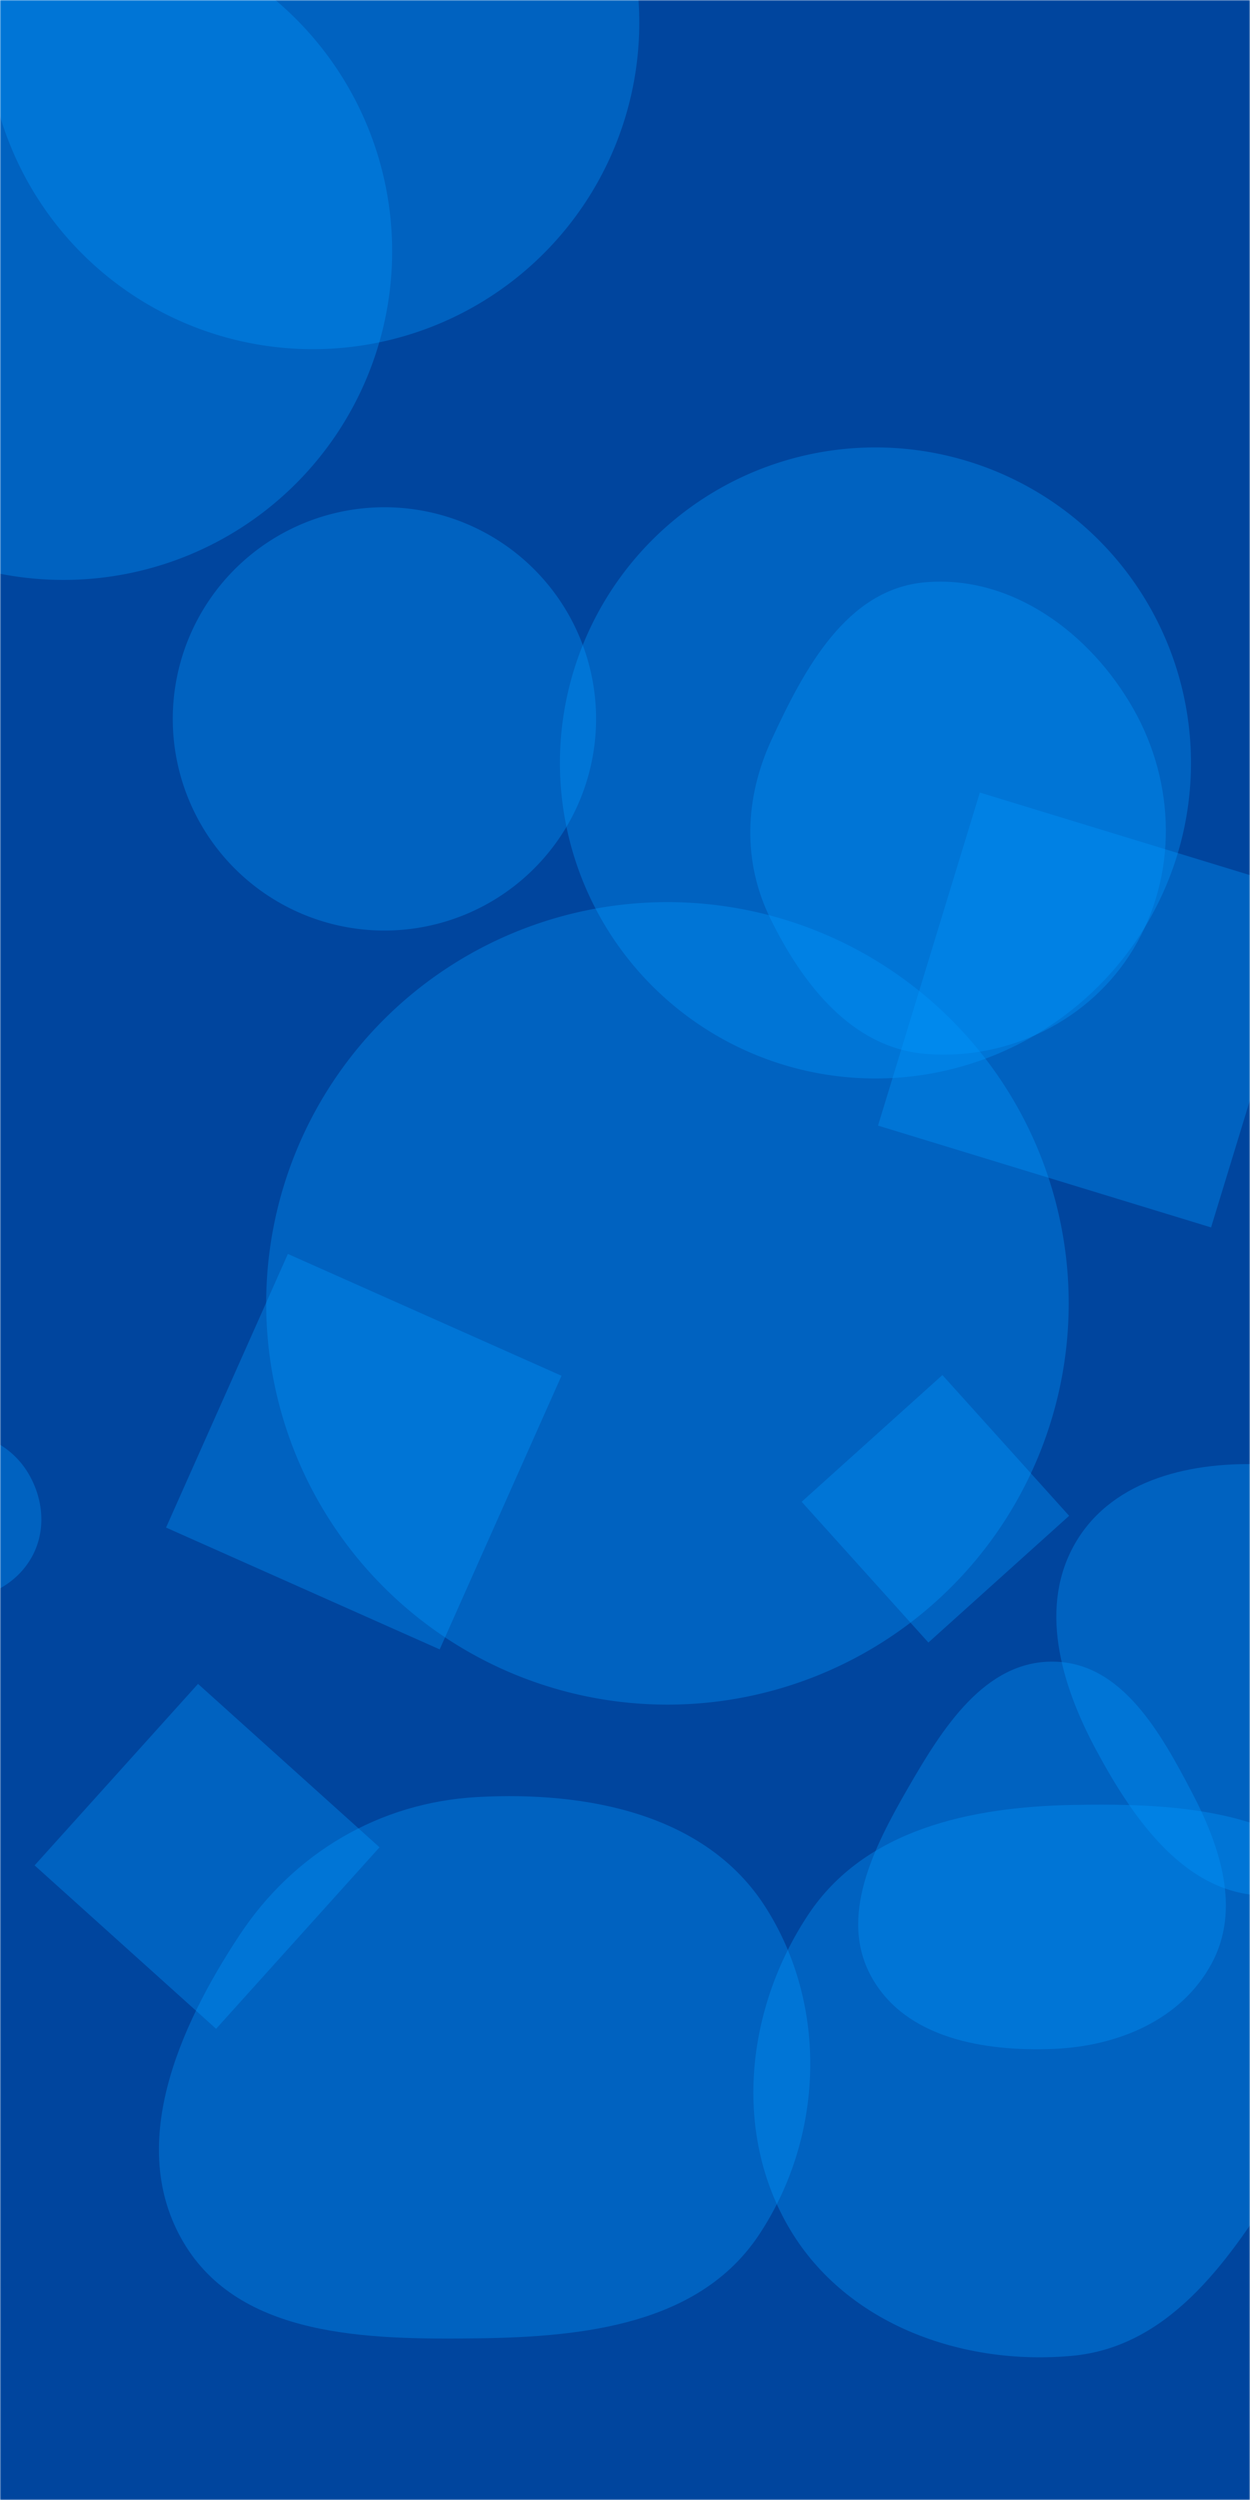 <svg xmlns="http://www.w3.org/2000/svg" version="1.1" xmlns:xlink="http://www.w3.org/1999/xlink" xmlns:svgjs="http://svgjs.dev/svgjs" width="500" height="1000" preserveAspectRatio="none" viewBox="0 0 500 1000"><g mask="url(&quot;#SvgjsMask1142&quot;)" fill="none"><rect width="500" height="1000" x="0" y="0" fill="rgba(0, 69, 158, 1)"></rect><path d="M86.443 811.527L151.815 738.924 79.212 673.552 13.84 746.155z" fill="rgba(0, 152, 255, 0.35)" class="triangle-float1"></path><path d="M106.48 521.35 a160.5 160.5 0 1 0 321 0 a160.5 160.5 0 1 0 -321 0z" fill="rgba(0, 152, 255, 0.35)" class="triangle-float2"></path><path d="M223.97 305.18 a126.21 126.21 0 1 0 252.42 0 a126.21 126.21 0 1 0 -252.42 0z" fill="rgba(0, 152, 255, 0.35)" class="triangle-float2"></path><path d="M525.157 357.75L391.936 317.02 351.206 450.241 484.427 490.971z" fill="rgba(0, 152, 255, 0.35)" class="triangle-float3"></path><path d="M-106.08 100.5 a131.47 131.47 0 1 0 262.94 0 a131.47 131.47 0 1 0 -262.94 0z" fill="rgba(0, 152, 255, 0.35)" class="triangle-float3"></path><path d="M428.851,942.328C466.748,938.828,490.342,906.203,510.522,873.936C532.641,838.568,561.702,798.228,541.953,761.484C521.69,723.783,471.643,721.126,428.851,721.98C388.024,722.795,345.889,731.824,323.307,765.847C298.364,803.429,292.926,853.182,316.077,891.893C338.731,929.772,384.902,946.387,428.851,942.328" fill="rgba(0, 152, 255, 0.35)" class="triangle-float1"></path><path d="M376.963 550.024L320.664 600.715 371.356 657.014 427.654 606.322z" fill="rgba(0, 152, 255, 0.35)" class="triangle-float1"></path><path d="M370.061,421.538C403.23,424.348,436.103,408.182,453.303,379.682C471.052,350.273,470.296,313.415,453.349,283.536C436.17,253.249,404.751,229.91,370.061,232.918C338.671,235.64,321.71,267.477,308.527,296.095C297.871,319.228,296.903,344.518,308.12,367.384C321.066,393.775,340.771,419.057,370.061,421.538" fill="rgba(0, 152, 255, 0.35)" class="triangle-float3"></path><path d="M-16.894,640.079C-4.676,639.429,6.731,633.521,12.695,622.838C18.518,612.408,17.456,599.715,11.381,589.43C5.416,579.33,-5.179,573.341,-16.894,572.74C-29.878,572.074,-43.492,575.417,-50.687,586.245C-58.616,598.177,-60.103,614.171,-52.487,626.305C-45.238,637.853,-30.51,640.803,-16.894,640.079" fill="rgba(0, 152, 255, 0.35)" class="triangle-float1"></path><path d="M421.455,819.555C447.1,818.513,472.477,807.995,484.659,785.404C496.34,763.744,488.186,738.778,476.774,716.975C464.159,692.874,448.655,665.064,421.455,664.654C393.881,664.238,376.94,691.369,363.17,715.262C349.426,739.11,335.251,766.903,348.679,790.93C362.309,815.319,393.539,820.69,421.455,819.555" fill="rgba(0, 152, 255, 0.35)" class="triangle-float3"></path><path d="M-5.45 9.09 a130.58 130.58 0 1 0 261.16 0 a130.58 130.58 0 1 0 -261.16 0z" fill="rgba(0, 152, 255, 0.35)" class="triangle-float1"></path><path d="M69.11 287.56 a84.66 84.66 0 1 0 169.32 0 a84.66 84.66 0 1 0 -169.32 0z" fill="rgba(0, 152, 255, 0.35)" class="triangle-float3"></path><path d="M506.587,758.271C538.783,758.38,561.83,729.423,575.601,700.321C587.336,675.522,584.422,647.212,570.259,623.715C556.594,601.044,533.023,587.18,506.587,585.826C477.314,584.326,445.562,591.402,430.516,616.557C415.172,642.21,424.243,673.518,438.381,699.855C453.555,728.123,474.504,758.162,506.587,758.271" fill="rgba(0, 152, 255, 0.35)" class="triangle-float1"></path><path d="M66.423 611.026L175.873 659.756 224.603 550.306 115.153 501.576z" fill="rgba(0, 152, 255, 0.35)" class="triangle-float1"></path><path d="M190.972,935.34C233.811,934.8,279.792,929.67,303.541,894.013C329.574,854.928,331.417,802.1,306.032,762.591C282.257,725.589,234.889,716.415,190.972,718.813C151.711,720.957,117.461,741.259,95.796,774.071C71.215,811.3,50.704,858.494,73.378,896.914C95.842,934.978,146.778,935.897,190.972,935.34" fill="rgba(0, 152, 255, 0.35)" class="triangle-float2"></path></g><defs><mask id="SvgjsMask1142"><rect width="500" height="1000" fill="#ffffff"></rect></mask><style>
                @keyframes float1 {
                    0%{transform: translate(0, 0)}
                    50%{transform: translate(-10px, 0)}
                    100%{transform: translate(0, 0)}
                }

                .triangle-float1 {
                    animation: float1 5s infinite;
                }

                @keyframes float2 {
                    0%{transform: translate(0, 0)}
                    50%{transform: translate(-5px, -5px)}
                    100%{transform: translate(0, 0)}
                }

                .triangle-float2 {
                    animation: float2 4s infinite;
                }

                @keyframes float3 {
                    0%{transform: translate(0, 0)}
                    50%{transform: translate(0, -10px)}
                    100%{transform: translate(0, 0)}
                }

                .triangle-float3 {
                    animation: float3 6s infinite;
                }
            </style></defs></svg>